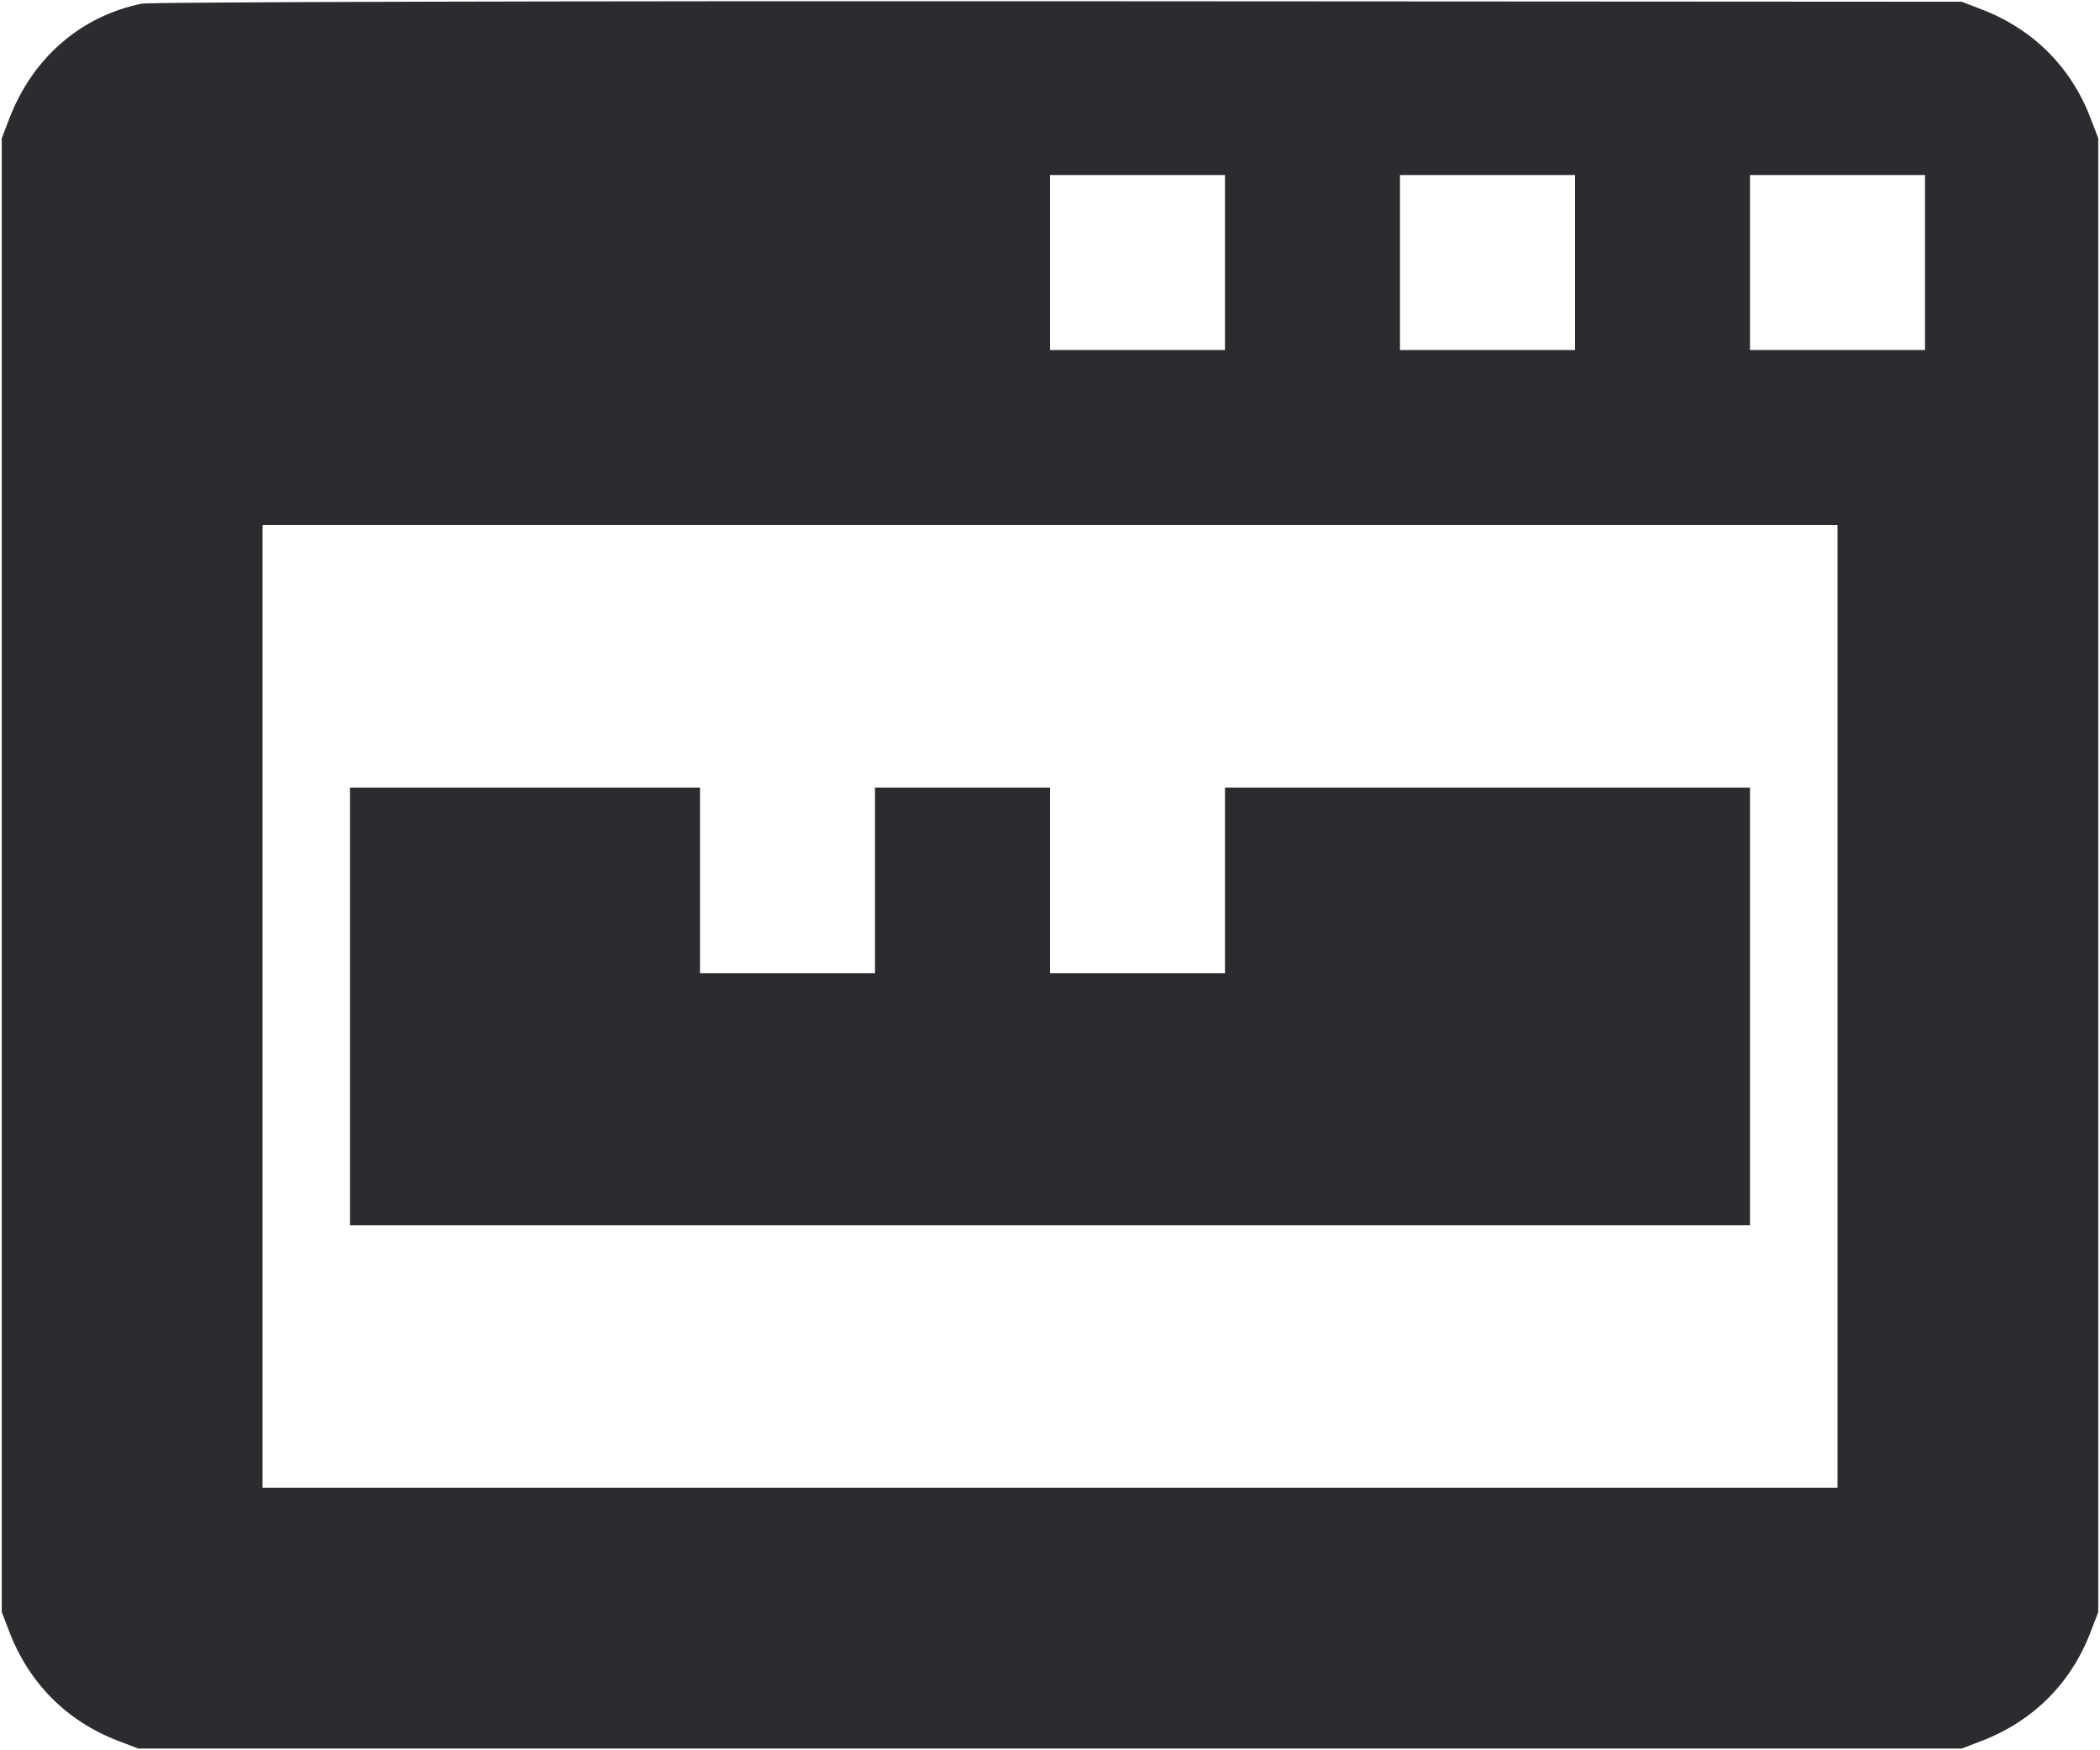 <svg width="48" height="40" viewBox="0 0 48 40" fill="none" xmlns="http://www.w3.org/2000/svg"><path d="M3.240 0.083 C 1.841 0.371,0.743 1.325,0.212 2.712 L 0.040 3.160 0.040 20.000 L 0.040 36.840 0.212 37.288 C 0.663 38.468,1.531 39.338,2.700 39.784 L 3.160 39.960 24.000 39.960 L 44.840 39.960 45.288 39.788 C 46.468 39.337,47.338 38.469,47.784 37.300 L 47.960 36.840 47.960 20.000 L 47.960 3.160 47.784 2.700 C 47.338 1.531,46.468 0.663,45.288 0.212 L 44.840 0.040 24.200 0.028 C 12.848 0.022,3.416 0.046,3.240 0.083 M28.000 6.000 L 28.000 8.000 26.000 8.000 L 24.000 8.000 24.000 6.000 L 24.000 4.000 26.000 4.000 L 28.000 4.000 28.000 6.000 M36.000 6.000 L 36.000 8.000 34.000 8.000 L 32.000 8.000 32.000 6.000 L 32.000 4.000 34.000 4.000 L 36.000 4.000 36.000 6.000 M44.000 6.000 L 44.000 8.000 42.000 8.000 L 40.000 8.000 40.000 6.000 L 40.000 4.000 42.000 4.000 L 44.000 4.000 44.000 6.000 M42.000 23.000 L 42.000 34.000 24.000 34.000 L 6.000 34.000 6.000 23.000 L 6.000 12.000 24.000 12.000 L 42.000 12.000 42.000 23.000 M8.000 23.000 L 8.000 28.000 24.000 28.000 L 40.000 28.000 40.000 23.000 L 40.000 18.000 34.000 18.000 L 28.000 18.000 28.000 20.120 L 28.000 22.240 26.000 22.240 L 24.000 22.240 24.000 20.120 L 24.000 18.000 22.000 18.000 L 20.000 18.000 20.000 20.120 L 20.000 22.240 18.000 22.240 L 16.000 22.240 16.000 20.120 L 16.000 18.000 12.000 18.000 L 8.000 18.000 8.000 23.000 " fill="#2B2C30" stroke="none" fill-rule="evenodd"></path></svg>